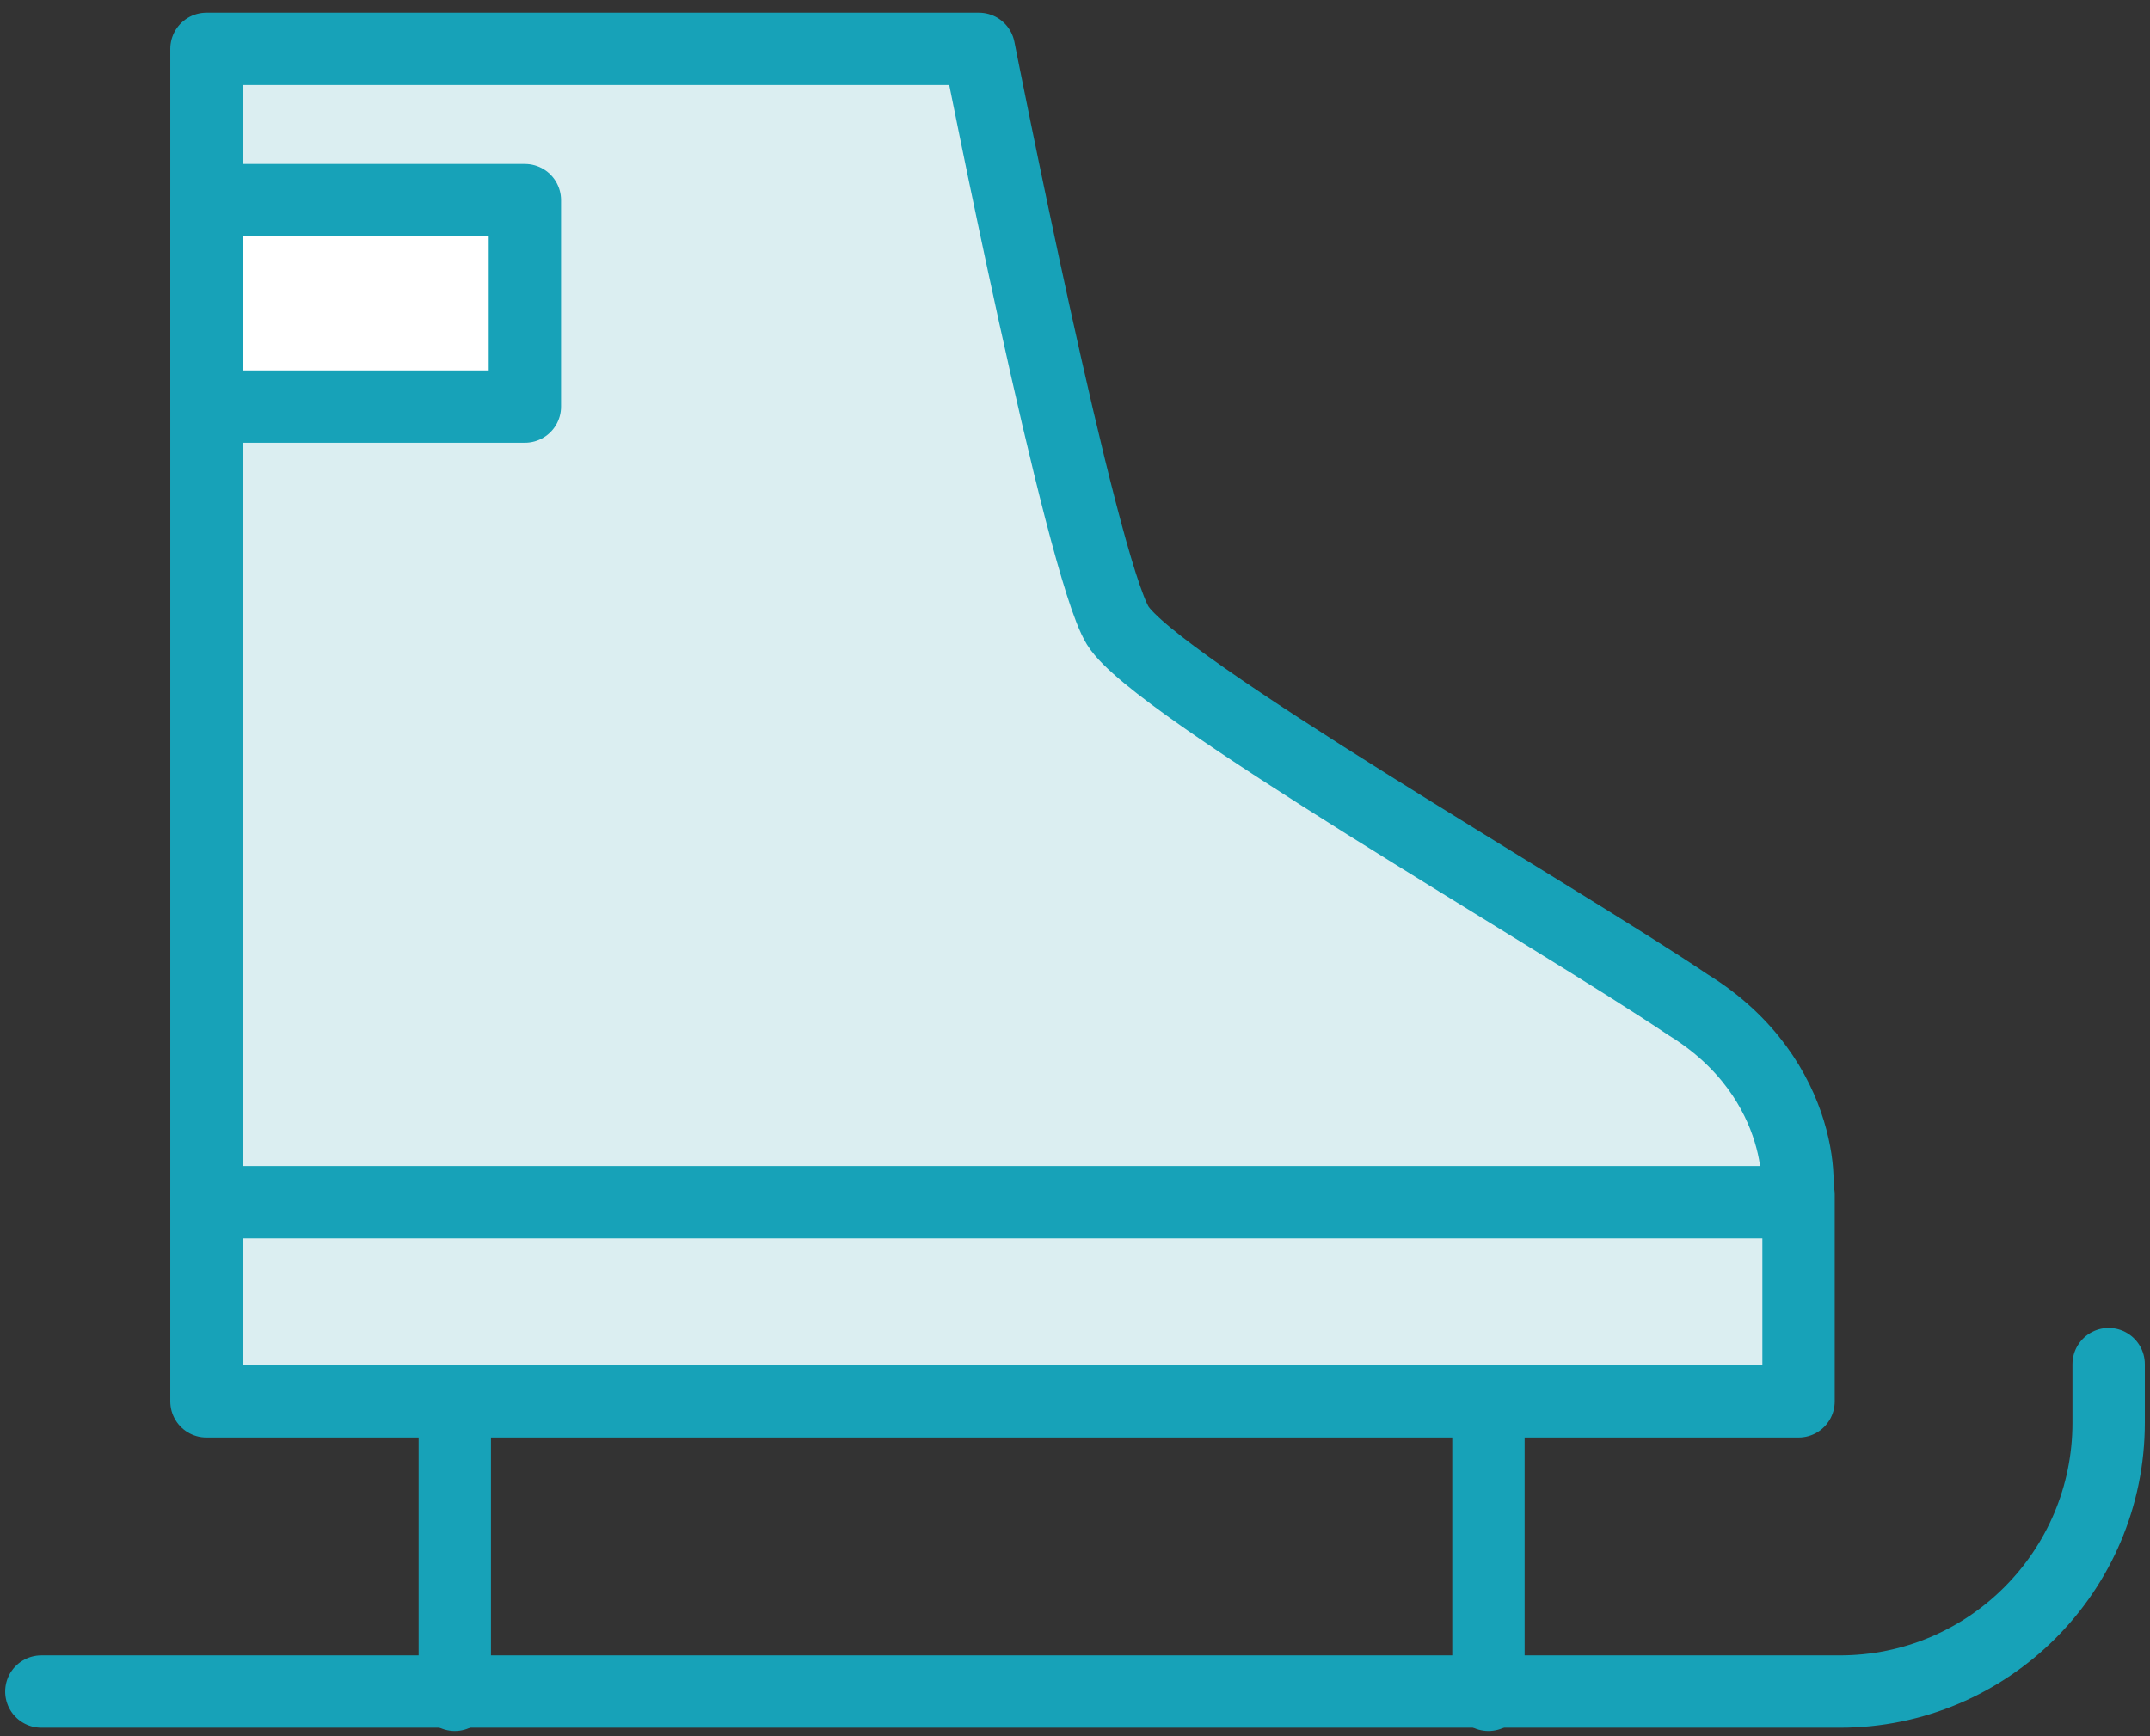 <?xml version="1.0" encoding="UTF-8"?>
<svg width="104px" height="84px" viewBox="0 0 104 84" version="1.1" xmlns="http://www.w3.org/2000/svg" xmlns:xlink="http://www.w3.org/1999/xlink">
    <rect x="0" y="0" width="104" height="84" fill="#333333" stroke="none"/>
    <!-- Generator: Sketch 46.2 (44496) - http://www.bohemiancoding.com/sketch -->
    <title>holidays-40</title>
    <desc>Created with Sketch.</desc>
    <defs></defs>
    <g id="ALL" stroke="none" stroke-width="1" fill="none" fill-rule="evenodd" stroke-linecap="round" stroke-linejoin="round">
        <g id="Primary" transform="translate(-525, -18126)" stroke="#17A2B8" stroke-width="3.5">
            <g id="Group-15" transform="translate(200, 200)">
                <g id="holidays-40" transform="translate(327, 17928)">
                    <polyline id="Layer-1" fill="#DBEEF1" points="85 55.8 85 65.8 7.987 65.8 7.987 55.8 7.987 55.8"></polyline>
                    <path d="M7.987,0.364 L7.987,56.164 L84.735,56.164 C85.166,56.164 85.511,50.214 79.652,46.611 C73.232,42.277 53.864,31.184 52.068,28.264 C50.272,25.344 45.353,0.364 45.353,0.364 L7.987,0.364 Z" id="Layer-2" fill="#DBEEF1"></path>
                    <polygon id="Layer-3" fill="#FFFFFF" points="23.39 7.683 7.987 7.683 7.987 17.671 23.39 17.671"></polygon>
                    <path d="M20,66 L20,80" id="Layer-4" fill="#DBEEF1"></path>
                    <path d="M70,66 L70,80" id="Layer-5" fill="#DBEEF1"></path>
                    <path d="M100,64 L100,66.832 C100,74.016 94.173,79.839 87.004,79.839 L0,79.839" id="Layer-6"></path>
                </g>
            </g>
        </g>
    </g>
</svg>